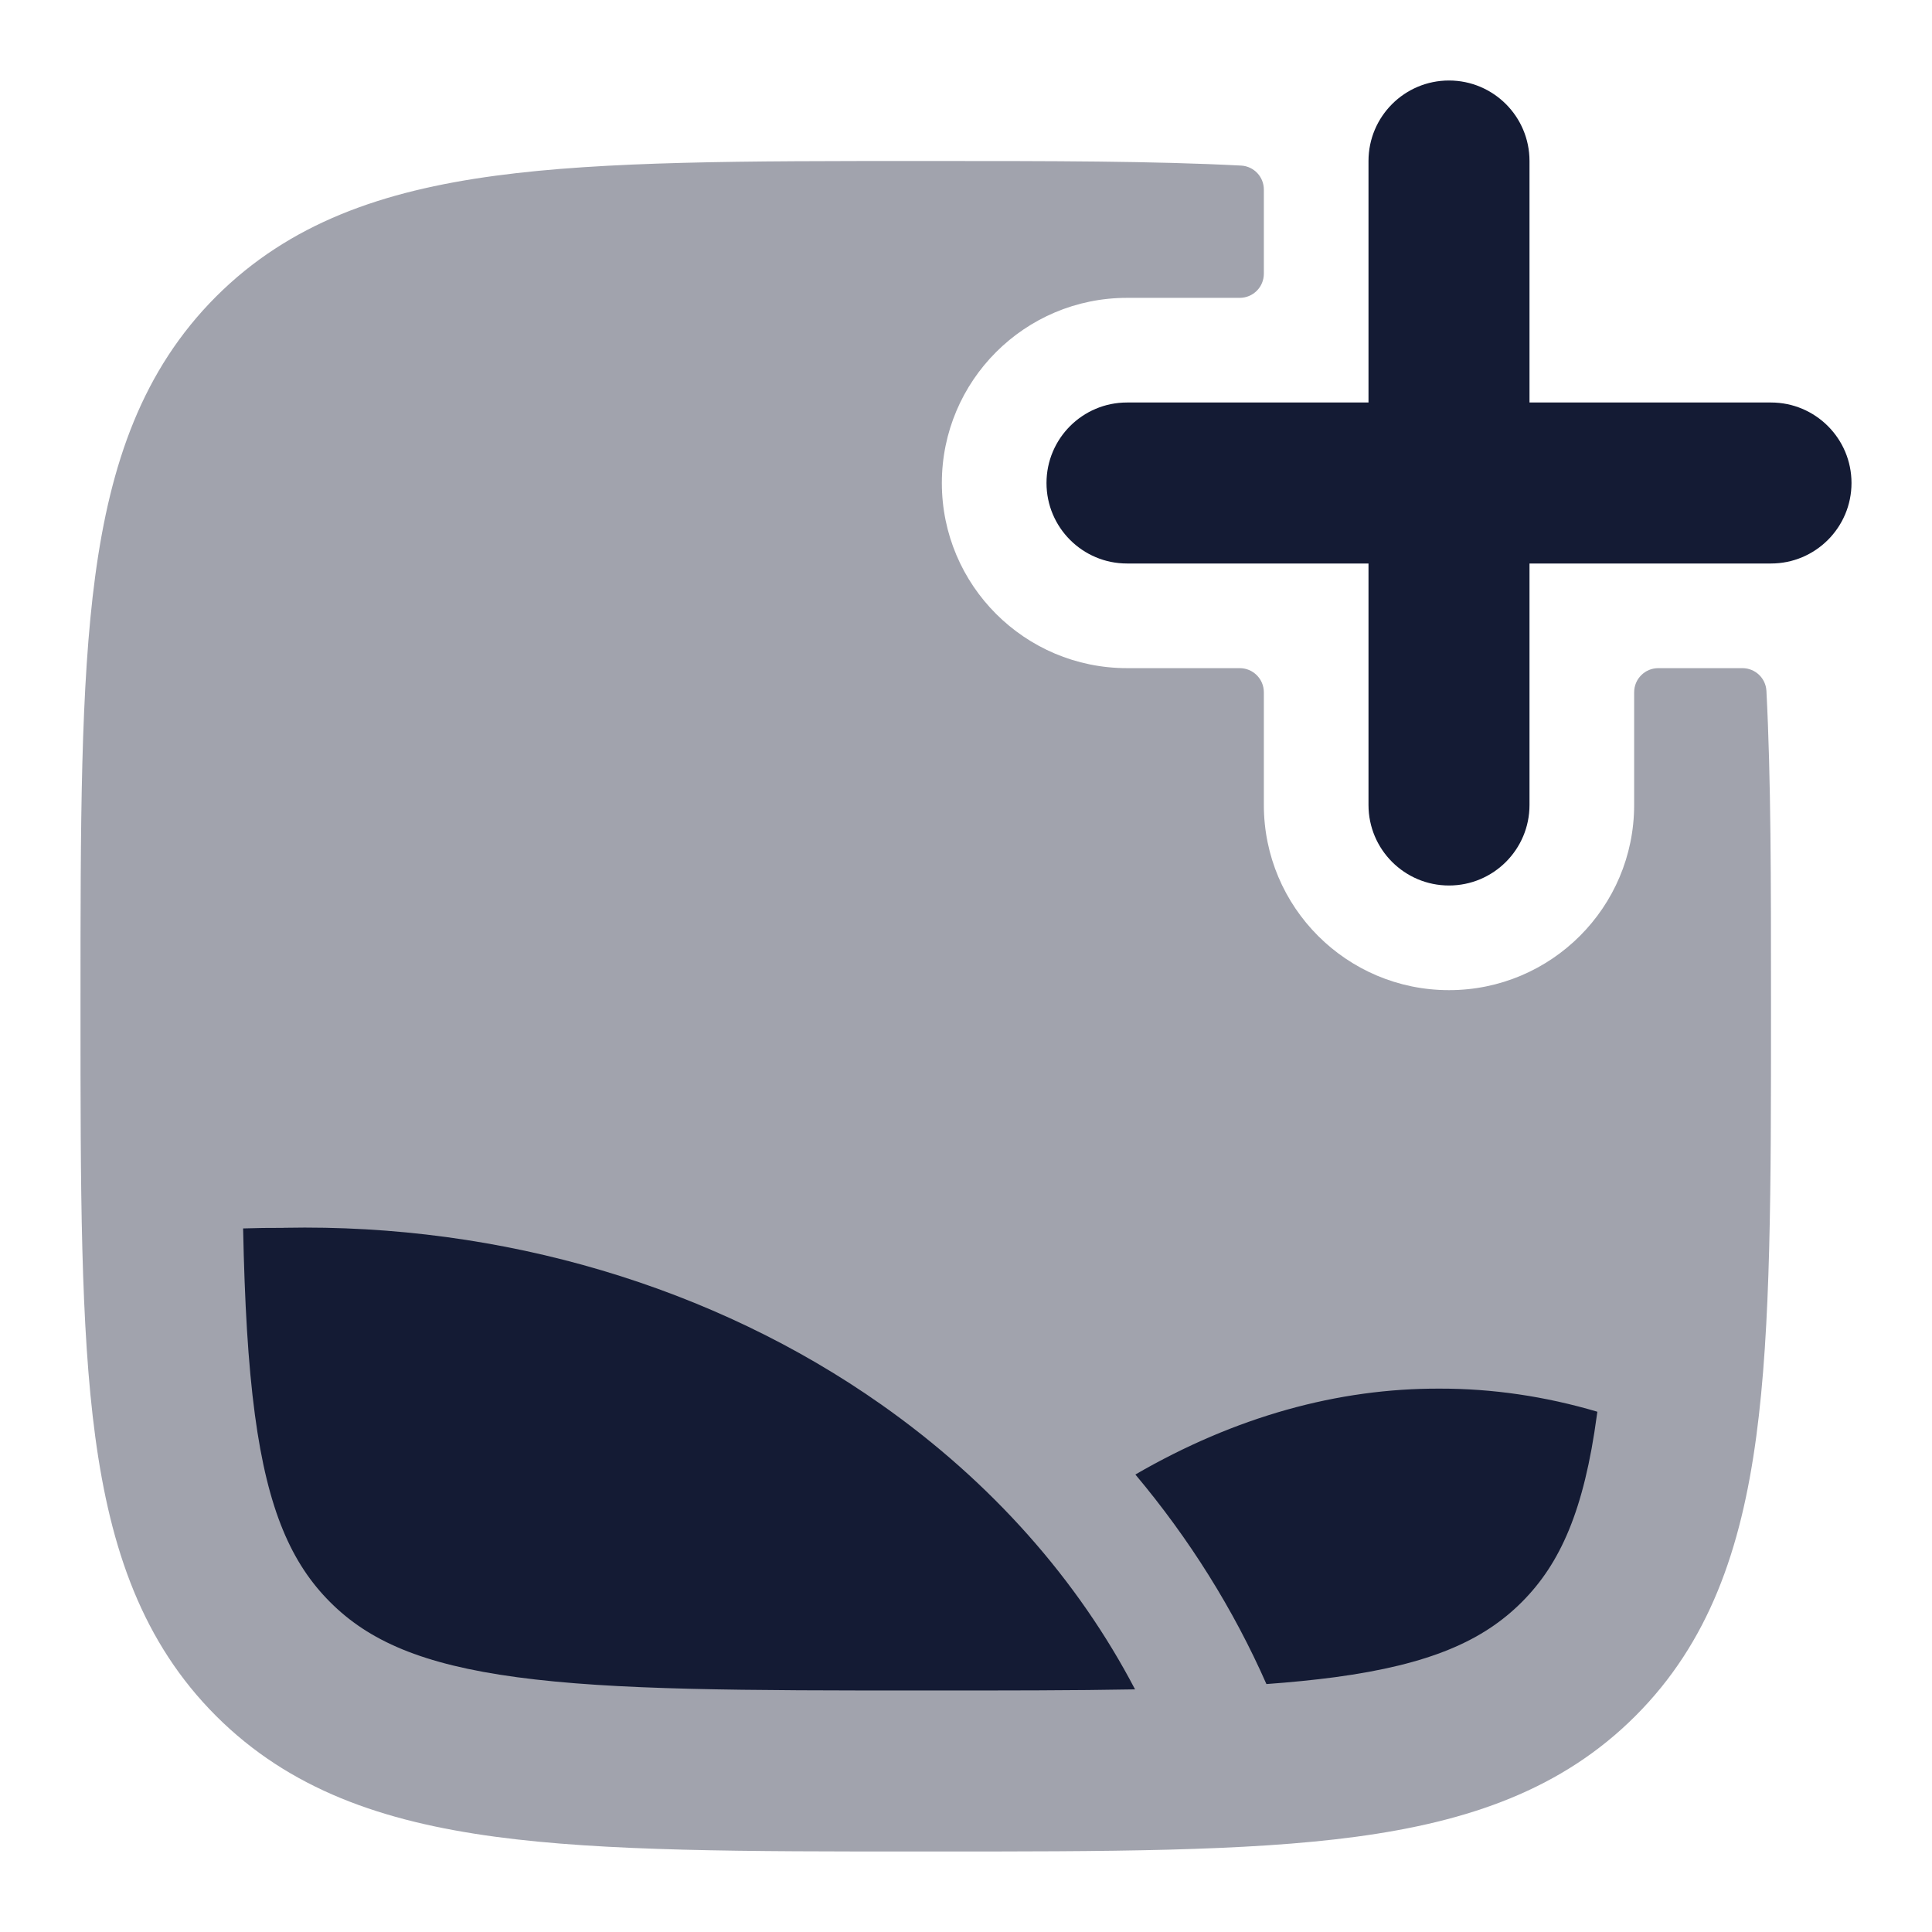 <svg width="24" height="24" viewBox="0 0 24 24" fill="none" xmlns="http://www.w3.org/2000/svg">
<path opacity="0.4" d="M15.7 2.355C15.7 2.197 15.577 2.066 15.419 2.057C14.327 2 13.053 2 11.575 2H11.426C9.25 2 7.515 2 6.155 2.183C4.75 2.372 3.597 2.772 2.684 3.684C1.772 4.597 1.372 5.75 1.183 7.155C1 8.515 1 10.25 1 12.425V12.575C1 14.75 1 16.485 1.183 17.845C1.372 19.25 1.772 20.404 2.684 21.316C3.597 22.228 4.75 22.628 6.155 22.817C7.515 23 9.25 23 11.426 23H11.574C13.75 23 15.485 23 16.845 22.817C18.25 22.628 19.404 22.228 20.316 21.316C21.228 20.404 21.628 19.25 21.817 17.845C22 16.485 22 14.75 22 12.574V12.426C22 10.947 22 9.673 21.943 8.581C21.934 8.423 21.803 8.3 21.645 8.3H20.6C20.434 8.3 20.3 8.434 20.3 8.6V10C20.3 11.27 19.27 12.3 18 12.3C16.73 12.3 15.7 11.27 15.7 10V8.6C15.7 8.434 15.566 8.3 15.4 8.3H14C12.73 8.3 11.7 7.27 11.7 6C11.7 4.73 12.73 3.7 14 3.7H15.4C15.566 3.7 15.7 3.566 15.7 3.4V2.355Z" fill="#141B34"/>
<path fill-rule="evenodd" clip-rule="evenodd" d="M19 2C19 1.448 18.552 1 18 1C17.448 1 17 1.448 17 2V5H14C13.448 5 13 5.448 13 6C13 6.552 13.448 7 14 7H17V10C17 10.552 17.448 11 18 11C18.552 11 19 10.552 19 10V7H22C22.552 7 23 6.552 23 6C23 5.448 22.552 5 22 5H19V2ZM17.886 17.25C18.537 17.249 19.194 17.345 19.843 17.537L19.837 17.579C19.678 18.761 19.383 19.423 18.904 19.902C18.425 20.381 17.764 20.676 16.581 20.835C16.317 20.87 16.035 20.898 15.732 20.92C15.322 19.99 14.774 19.115 14.104 18.317C15.345 17.598 16.62 17.245 17.886 17.25ZM3.02 15.26C3.039 16.173 3.08 16.931 3.167 17.579C3.326 18.761 3.622 19.423 4.101 19.902C4.579 20.381 5.241 20.676 6.423 20.835C7.635 20.998 9.235 21 11.502 21C12.486 21 13.345 21 14.1 20.986C13.391 19.629 12.32 18.413 10.948 17.448C8.867 15.983 6.239 15.199 3.533 15.252L3.517 15.253C3.351 15.252 3.185 15.255 3.02 15.26Z" fill="#141B34"/>
</svg>
